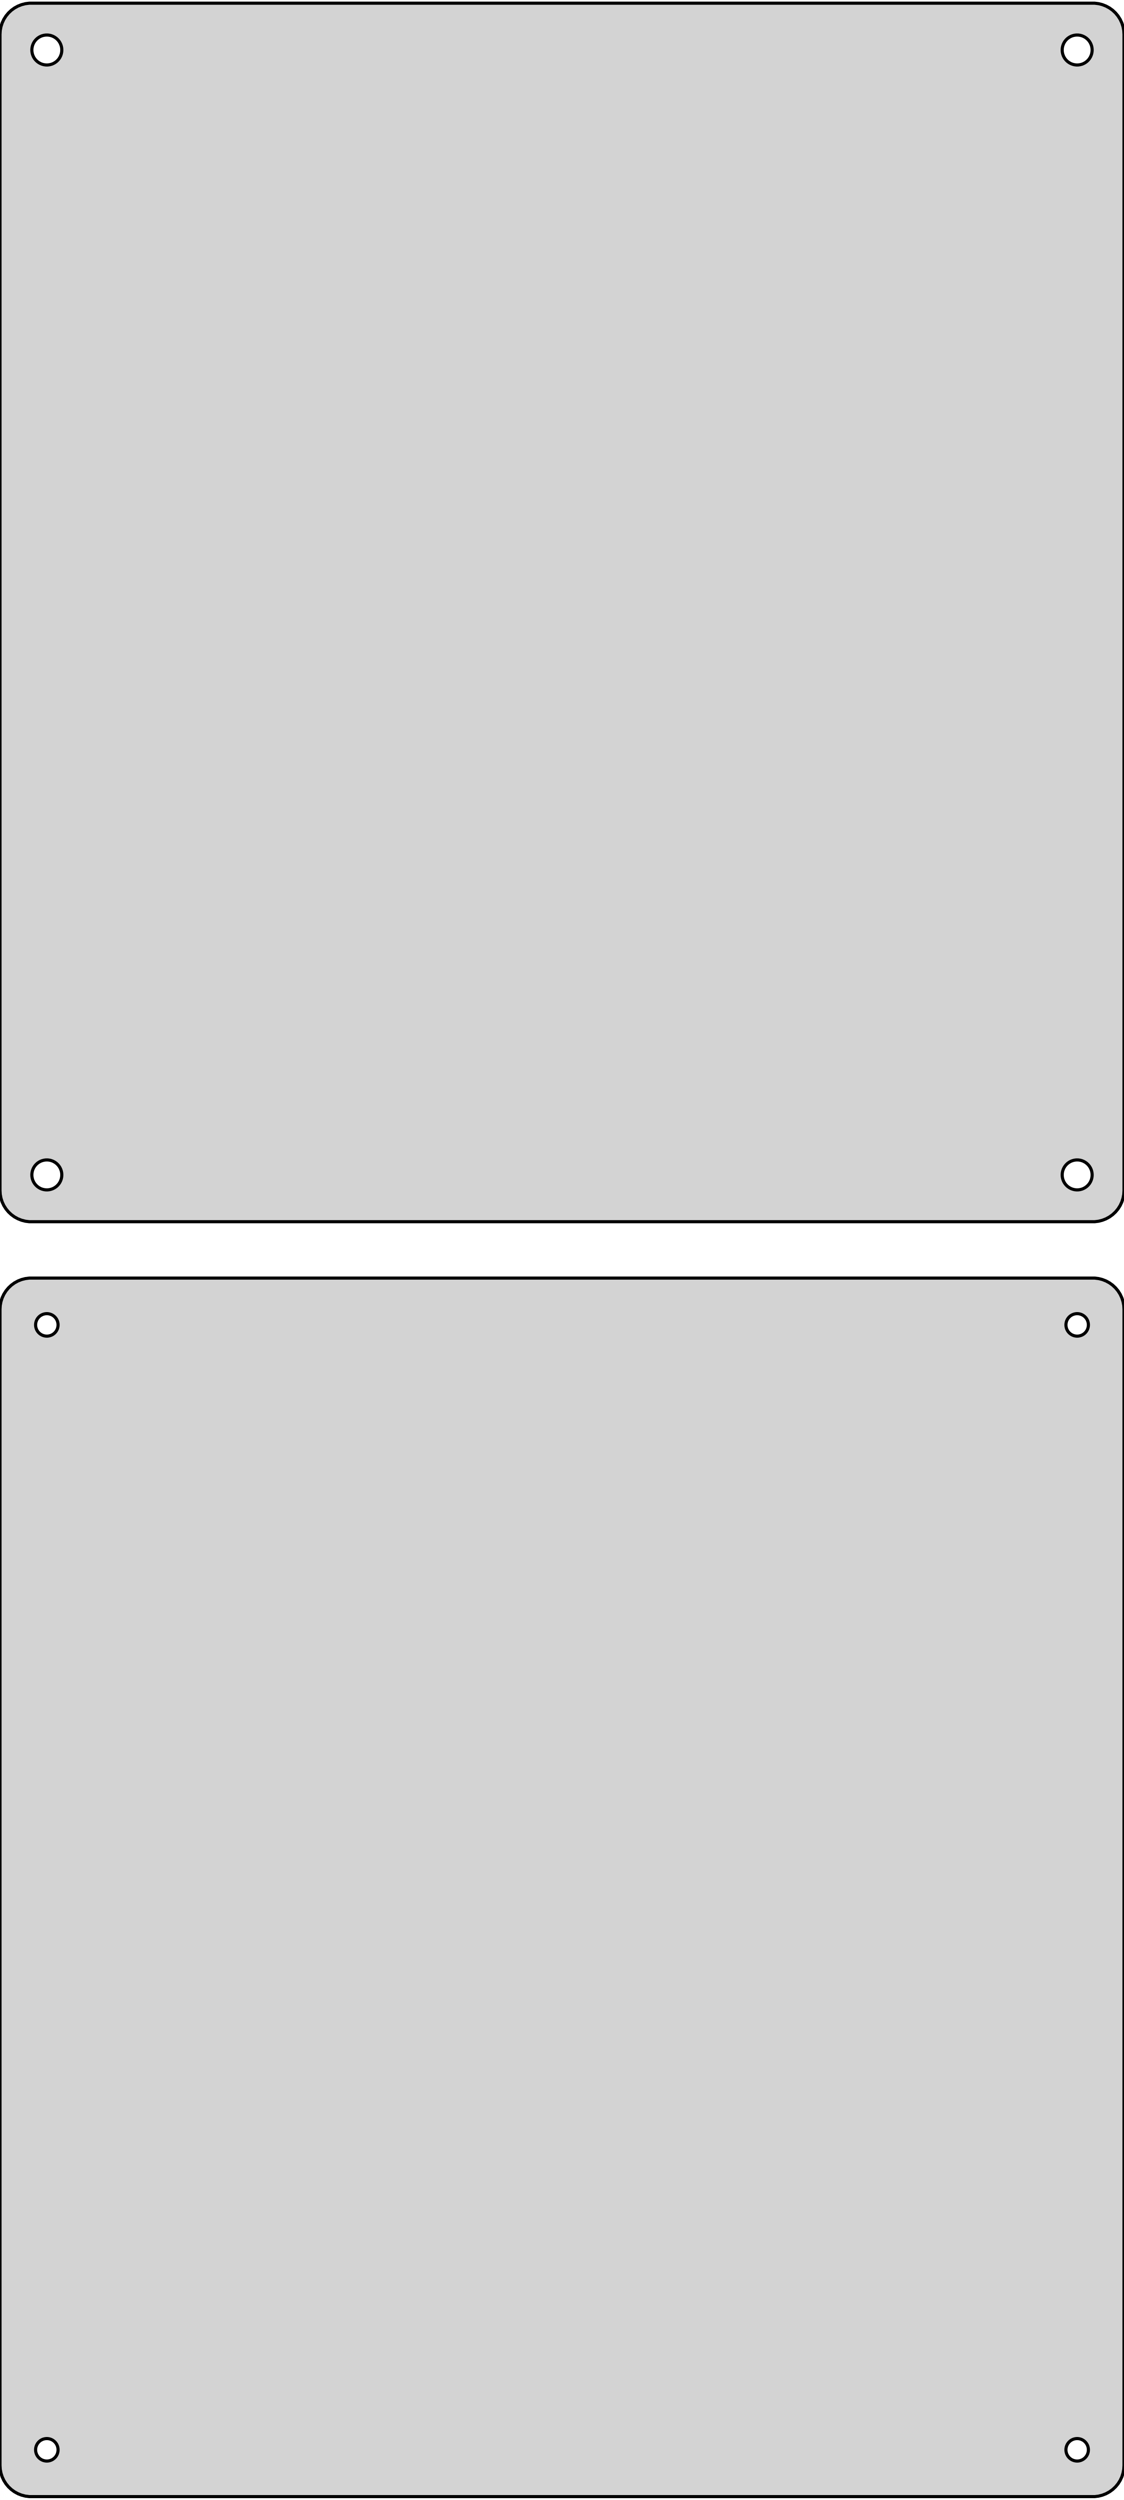 <?xml version="1.0" standalone="no"?>
<!DOCTYPE svg PUBLIC "-//W3C//DTD SVG 1.1//EN" "http://www.w3.org/Graphics/SVG/1.1/DTD/svg11.dtd">
<svg width="180mm" height="400mm" viewBox="-90 -506 180 400" xmlns="http://www.w3.org/2000/svg" version="1.1">
<title>OpenSCAD Model</title>
<path d="
M 85.937,-310.589 L 86.545,-310.745 L 87.129,-310.976 L 87.679,-311.278 L 88.187,-311.647 L 88.645,-312.077
 L 89.045,-312.561 L 89.382,-313.091 L 89.649,-313.659 L 89.843,-314.257 L 89.961,-314.873 L 90,-315.5
 L 90,-500.5 L 89.961,-501.127 L 89.843,-501.743 L 89.649,-502.341 L 89.382,-502.909 L 89.045,-503.439
 L 88.645,-503.923 L 88.187,-504.353 L 87.679,-504.722 L 87.129,-505.024 L 86.545,-505.255 L 85.937,-505.411
 L 85.314,-505.49 L -85.314,-505.49 L -85.937,-505.411 L -86.545,-505.255 L -87.129,-505.024 L -87.679,-504.722
 L -88.187,-504.353 L -88.645,-503.923 L -89.045,-503.439 L -89.382,-502.909 L -89.649,-502.341 L -89.843,-501.743
 L -89.961,-501.127 L -90,-500.5 L -90,-315.5 L -89.961,-314.873 L -89.843,-314.257 L -89.649,-313.659
 L -89.382,-313.091 L -89.045,-312.561 L -88.645,-312.077 L -88.187,-311.647 L -87.679,-311.278 L -87.129,-310.976
 L -86.545,-310.745 L -85.937,-310.589 L -85.314,-310.51 L 85.314,-310.51 z
M 82.349,-495.605 L 82.05,-495.643 L 81.758,-495.717 L 81.478,-495.828 L 81.214,-495.974 L 80.97,-496.151
 L 80.751,-496.357 L 80.558,-496.589 L 80.397,-496.844 L 80.269,-497.117 L 80.175,-497.403 L 80.119,-497.699
 L 80.1,-498 L 80.119,-498.301 L 80.175,-498.597 L 80.269,-498.883 L 80.397,-499.156 L 80.558,-499.411
 L 80.751,-499.643 L 80.97,-499.849 L 81.214,-500.026 L 81.478,-500.172 L 81.758,-500.283 L 82.05,-500.357
 L 82.349,-500.395 L 82.651,-500.395 L 82.95,-500.357 L 83.242,-500.283 L 83.522,-500.172 L 83.786,-500.026
 L 84.03,-499.849 L 84.249,-499.643 L 84.442,-499.411 L 84.603,-499.156 L 84.731,-498.883 L 84.825,-498.597
 L 84.881,-498.301 L 84.9,-498 L 84.881,-497.699 L 84.825,-497.403 L 84.731,-497.117 L 84.603,-496.844
 L 84.442,-496.589 L 84.249,-496.357 L 84.03,-496.151 L 83.786,-495.974 L 83.522,-495.828 L 83.242,-495.717
 L 82.95,-495.643 L 82.651,-495.605 z
M -82.651,-495.605 L -82.95,-495.643 L -83.242,-495.717 L -83.522,-495.828 L -83.786,-495.974 L -84.03,-496.151
 L -84.249,-496.357 L -84.442,-496.589 L -84.603,-496.844 L -84.731,-497.117 L -84.825,-497.403 L -84.881,-497.699
 L -84.9,-498 L -84.881,-498.301 L -84.825,-498.597 L -84.731,-498.883 L -84.603,-499.156 L -84.442,-499.411
 L -84.249,-499.643 L -84.03,-499.849 L -83.786,-500.026 L -83.522,-500.172 L -83.242,-500.283 L -82.95,-500.357
 L -82.651,-500.395 L -82.349,-500.395 L -82.05,-500.357 L -81.758,-500.283 L -81.478,-500.172 L -81.214,-500.026
 L -80.97,-499.849 L -80.751,-499.643 L -80.558,-499.411 L -80.397,-499.156 L -80.269,-498.883 L -80.175,-498.597
 L -80.119,-498.301 L -80.1,-498 L -80.119,-497.699 L -80.175,-497.403 L -80.269,-497.117 L -80.397,-496.844
 L -80.558,-496.589 L -80.751,-496.357 L -80.97,-496.151 L -81.214,-495.974 L -81.478,-495.828 L -81.758,-495.717
 L -82.05,-495.643 L -82.349,-495.605 z
M 82.349,-315.605 L 82.05,-315.643 L 81.758,-315.717 L 81.478,-315.828 L 81.214,-315.974 L 80.97,-316.151
 L 80.751,-316.357 L 80.558,-316.589 L 80.397,-316.844 L 80.269,-317.117 L 80.175,-317.403 L 80.119,-317.699
 L 80.1,-318 L 80.119,-318.301 L 80.175,-318.597 L 80.269,-318.883 L 80.397,-319.156 L 80.558,-319.411
 L 80.751,-319.643 L 80.97,-319.849 L 81.214,-320.026 L 81.478,-320.172 L 81.758,-320.283 L 82.05,-320.357
 L 82.349,-320.395 L 82.651,-320.395 L 82.95,-320.357 L 83.242,-320.283 L 83.522,-320.172 L 83.786,-320.026
 L 84.03,-319.849 L 84.249,-319.643 L 84.442,-319.411 L 84.603,-319.156 L 84.731,-318.883 L 84.825,-318.597
 L 84.881,-318.301 L 84.9,-318 L 84.881,-317.699 L 84.825,-317.403 L 84.731,-317.117 L 84.603,-316.844
 L 84.442,-316.589 L 84.249,-316.357 L 84.03,-316.151 L 83.786,-315.974 L 83.522,-315.828 L 83.242,-315.717
 L 82.95,-315.643 L 82.651,-315.605 z
M -82.651,-315.605 L -82.95,-315.643 L -83.242,-315.717 L -83.522,-315.828 L -83.786,-315.974 L -84.03,-316.151
 L -84.249,-316.357 L -84.442,-316.589 L -84.603,-316.844 L -84.731,-317.117 L -84.825,-317.403 L -84.881,-317.699
 L -84.9,-318 L -84.881,-318.301 L -84.825,-318.597 L -84.731,-318.883 L -84.603,-319.156 L -84.442,-319.411
 L -84.249,-319.643 L -84.03,-319.849 L -83.786,-320.026 L -83.522,-320.172 L -83.242,-320.283 L -82.95,-320.357
 L -82.651,-320.395 L -82.349,-320.395 L -82.05,-320.357 L -81.758,-320.283 L -81.478,-320.172 L -81.214,-320.026
 L -80.97,-319.849 L -80.751,-319.643 L -80.558,-319.411 L -80.397,-319.156 L -80.269,-318.883 L -80.175,-318.597
 L -80.119,-318.301 L -80.1,-318 L -80.119,-317.699 L -80.175,-317.403 L -80.269,-317.117 L -80.397,-316.844
 L -80.558,-316.589 L -80.751,-316.357 L -80.97,-316.151 L -81.214,-315.974 L -81.478,-315.828 L -81.758,-315.717
 L -82.05,-315.643 L -82.349,-315.605 z
M 85.937,-106.589 L 86.545,-106.745 L 87.129,-106.976 L 87.679,-107.278 L 88.187,-107.647 L 88.645,-108.077
 L 89.045,-108.561 L 89.382,-109.091 L 89.649,-109.659 L 89.843,-110.257 L 89.961,-110.873 L 90,-111.5
 L 90,-296.5 L 89.961,-297.127 L 89.843,-297.743 L 89.649,-298.341 L 89.382,-298.909 L 89.045,-299.439
 L 88.645,-299.923 L 88.187,-300.353 L 87.679,-300.722 L 87.129,-301.024 L 86.545,-301.255 L 85.937,-301.411
 L 85.314,-301.49 L -85.314,-301.49 L -85.937,-301.411 L -86.545,-301.255 L -87.129,-301.024 L -87.679,-300.722
 L -88.187,-300.353 L -88.645,-299.923 L -89.045,-299.439 L -89.382,-298.909 L -89.649,-298.341 L -89.843,-297.743
 L -89.961,-297.127 L -90,-296.5 L -90,-111.5 L -89.961,-110.873 L -89.843,-110.257 L -89.649,-109.659
 L -89.382,-109.091 L -89.045,-108.561 L -88.645,-108.077 L -88.187,-107.647 L -87.679,-107.278 L -87.129,-106.976
 L -86.545,-106.745 L -85.937,-106.589 L -85.314,-106.51 L 85.314,-106.51 z
M 82.387,-292.204 L 82.163,-292.232 L 81.944,-292.288 L 81.734,-292.371 L 81.535,-292.48 L 81.353,-292.613
 L 81.188,-292.768 L 81.044,-292.942 L 80.923,-293.133 L 80.826,-293.337 L 80.757,-293.552 L 80.714,-293.774
 L 80.7,-294 L 80.714,-294.226 L 80.757,-294.448 L 80.826,-294.663 L 80.923,-294.867 L 81.044,-295.058
 L 81.188,-295.232 L 81.353,-295.387 L 81.535,-295.52 L 81.734,-295.629 L 81.944,-295.712 L 82.163,-295.768
 L 82.387,-295.796 L 82.613,-295.796 L 82.837,-295.768 L 83.056,-295.712 L 83.266,-295.629 L 83.465,-295.52
 L 83.647,-295.387 L 83.812,-295.232 L 83.956,-295.058 L 84.077,-294.867 L 84.174,-294.663 L 84.243,-294.448
 L 84.286,-294.226 L 84.3,-294 L 84.286,-293.774 L 84.243,-293.552 L 84.174,-293.337 L 84.077,-293.133
 L 83.956,-292.942 L 83.812,-292.768 L 83.647,-292.613 L 83.465,-292.48 L 83.266,-292.371 L 83.056,-292.288
 L 82.837,-292.232 L 82.613,-292.204 z
M -82.613,-292.204 L -82.837,-292.232 L -83.056,-292.288 L -83.266,-292.371 L -83.465,-292.48 L -83.647,-292.613
 L -83.812,-292.768 L -83.956,-292.942 L -84.077,-293.133 L -84.174,-293.337 L -84.243,-293.552 L -84.286,-293.774
 L -84.3,-294 L -84.286,-294.226 L -84.243,-294.448 L -84.174,-294.663 L -84.077,-294.867 L -83.956,-295.058
 L -83.812,-295.232 L -83.647,-295.387 L -83.465,-295.52 L -83.266,-295.629 L -83.056,-295.712 L -82.837,-295.768
 L -82.613,-295.796 L -82.387,-295.796 L -82.163,-295.768 L -81.944,-295.712 L -81.734,-295.629 L -81.535,-295.52
 L -81.353,-295.387 L -81.188,-295.232 L -81.044,-295.058 L -80.923,-294.867 L -80.826,-294.663 L -80.757,-294.448
 L -80.714,-294.226 L -80.7,-294 L -80.714,-293.774 L -80.757,-293.552 L -80.826,-293.337 L -80.923,-293.133
 L -81.044,-292.942 L -81.188,-292.768 L -81.353,-292.613 L -81.535,-292.48 L -81.734,-292.371 L -81.944,-292.288
 L -82.163,-292.232 L -82.387,-292.204 z
M 82.387,-112.204 L 82.163,-112.232 L 81.944,-112.288 L 81.734,-112.371 L 81.535,-112.48 L 81.353,-112.613
 L 81.188,-112.768 L 81.044,-112.942 L 80.923,-113.133 L 80.826,-113.337 L 80.757,-113.552 L 80.714,-113.774
 L 80.7,-114 L 80.714,-114.226 L 80.757,-114.448 L 80.826,-114.663 L 80.923,-114.867 L 81.044,-115.058
 L 81.188,-115.232 L 81.353,-115.387 L 81.535,-115.52 L 81.734,-115.629 L 81.944,-115.712 L 82.163,-115.768
 L 82.387,-115.796 L 82.613,-115.796 L 82.837,-115.768 L 83.056,-115.712 L 83.266,-115.629 L 83.465,-115.52
 L 83.647,-115.387 L 83.812,-115.232 L 83.956,-115.058 L 84.077,-114.867 L 84.174,-114.663 L 84.243,-114.448
 L 84.286,-114.226 L 84.3,-114 L 84.286,-113.774 L 84.243,-113.552 L 84.174,-113.337 L 84.077,-113.133
 L 83.956,-112.942 L 83.812,-112.768 L 83.647,-112.613 L 83.465,-112.48 L 83.266,-112.371 L 83.056,-112.288
 L 82.837,-112.232 L 82.613,-112.204 z
M -82.613,-112.204 L -82.837,-112.232 L -83.056,-112.288 L -83.266,-112.371 L -83.465,-112.48 L -83.647,-112.613
 L -83.812,-112.768 L -83.956,-112.942 L -84.077,-113.133 L -84.174,-113.337 L -84.243,-113.552 L -84.286,-113.774
 L -84.3,-114 L -84.286,-114.226 L -84.243,-114.448 L -84.174,-114.663 L -84.077,-114.867 L -83.956,-115.058
 L -83.812,-115.232 L -83.647,-115.387 L -83.465,-115.52 L -83.266,-115.629 L -83.056,-115.712 L -82.837,-115.768
 L -82.613,-115.796 L -82.387,-115.796 L -82.163,-115.768 L -81.944,-115.712 L -81.734,-115.629 L -81.535,-115.52
 L -81.353,-115.387 L -81.188,-115.232 L -81.044,-115.058 L -80.923,-114.867 L -80.826,-114.663 L -80.757,-114.448
 L -80.714,-114.226 L -80.7,-114 L -80.714,-113.774 L -80.757,-113.552 L -80.826,-113.337 L -80.923,-113.133
 L -81.044,-112.942 L -81.188,-112.768 L -81.353,-112.613 L -81.535,-112.48 L -81.734,-112.371 L -81.944,-112.288
 L -82.163,-112.232 L -82.387,-112.204 z
" stroke="black" fill="lightgray" stroke-width="0.5"/>
</svg>
